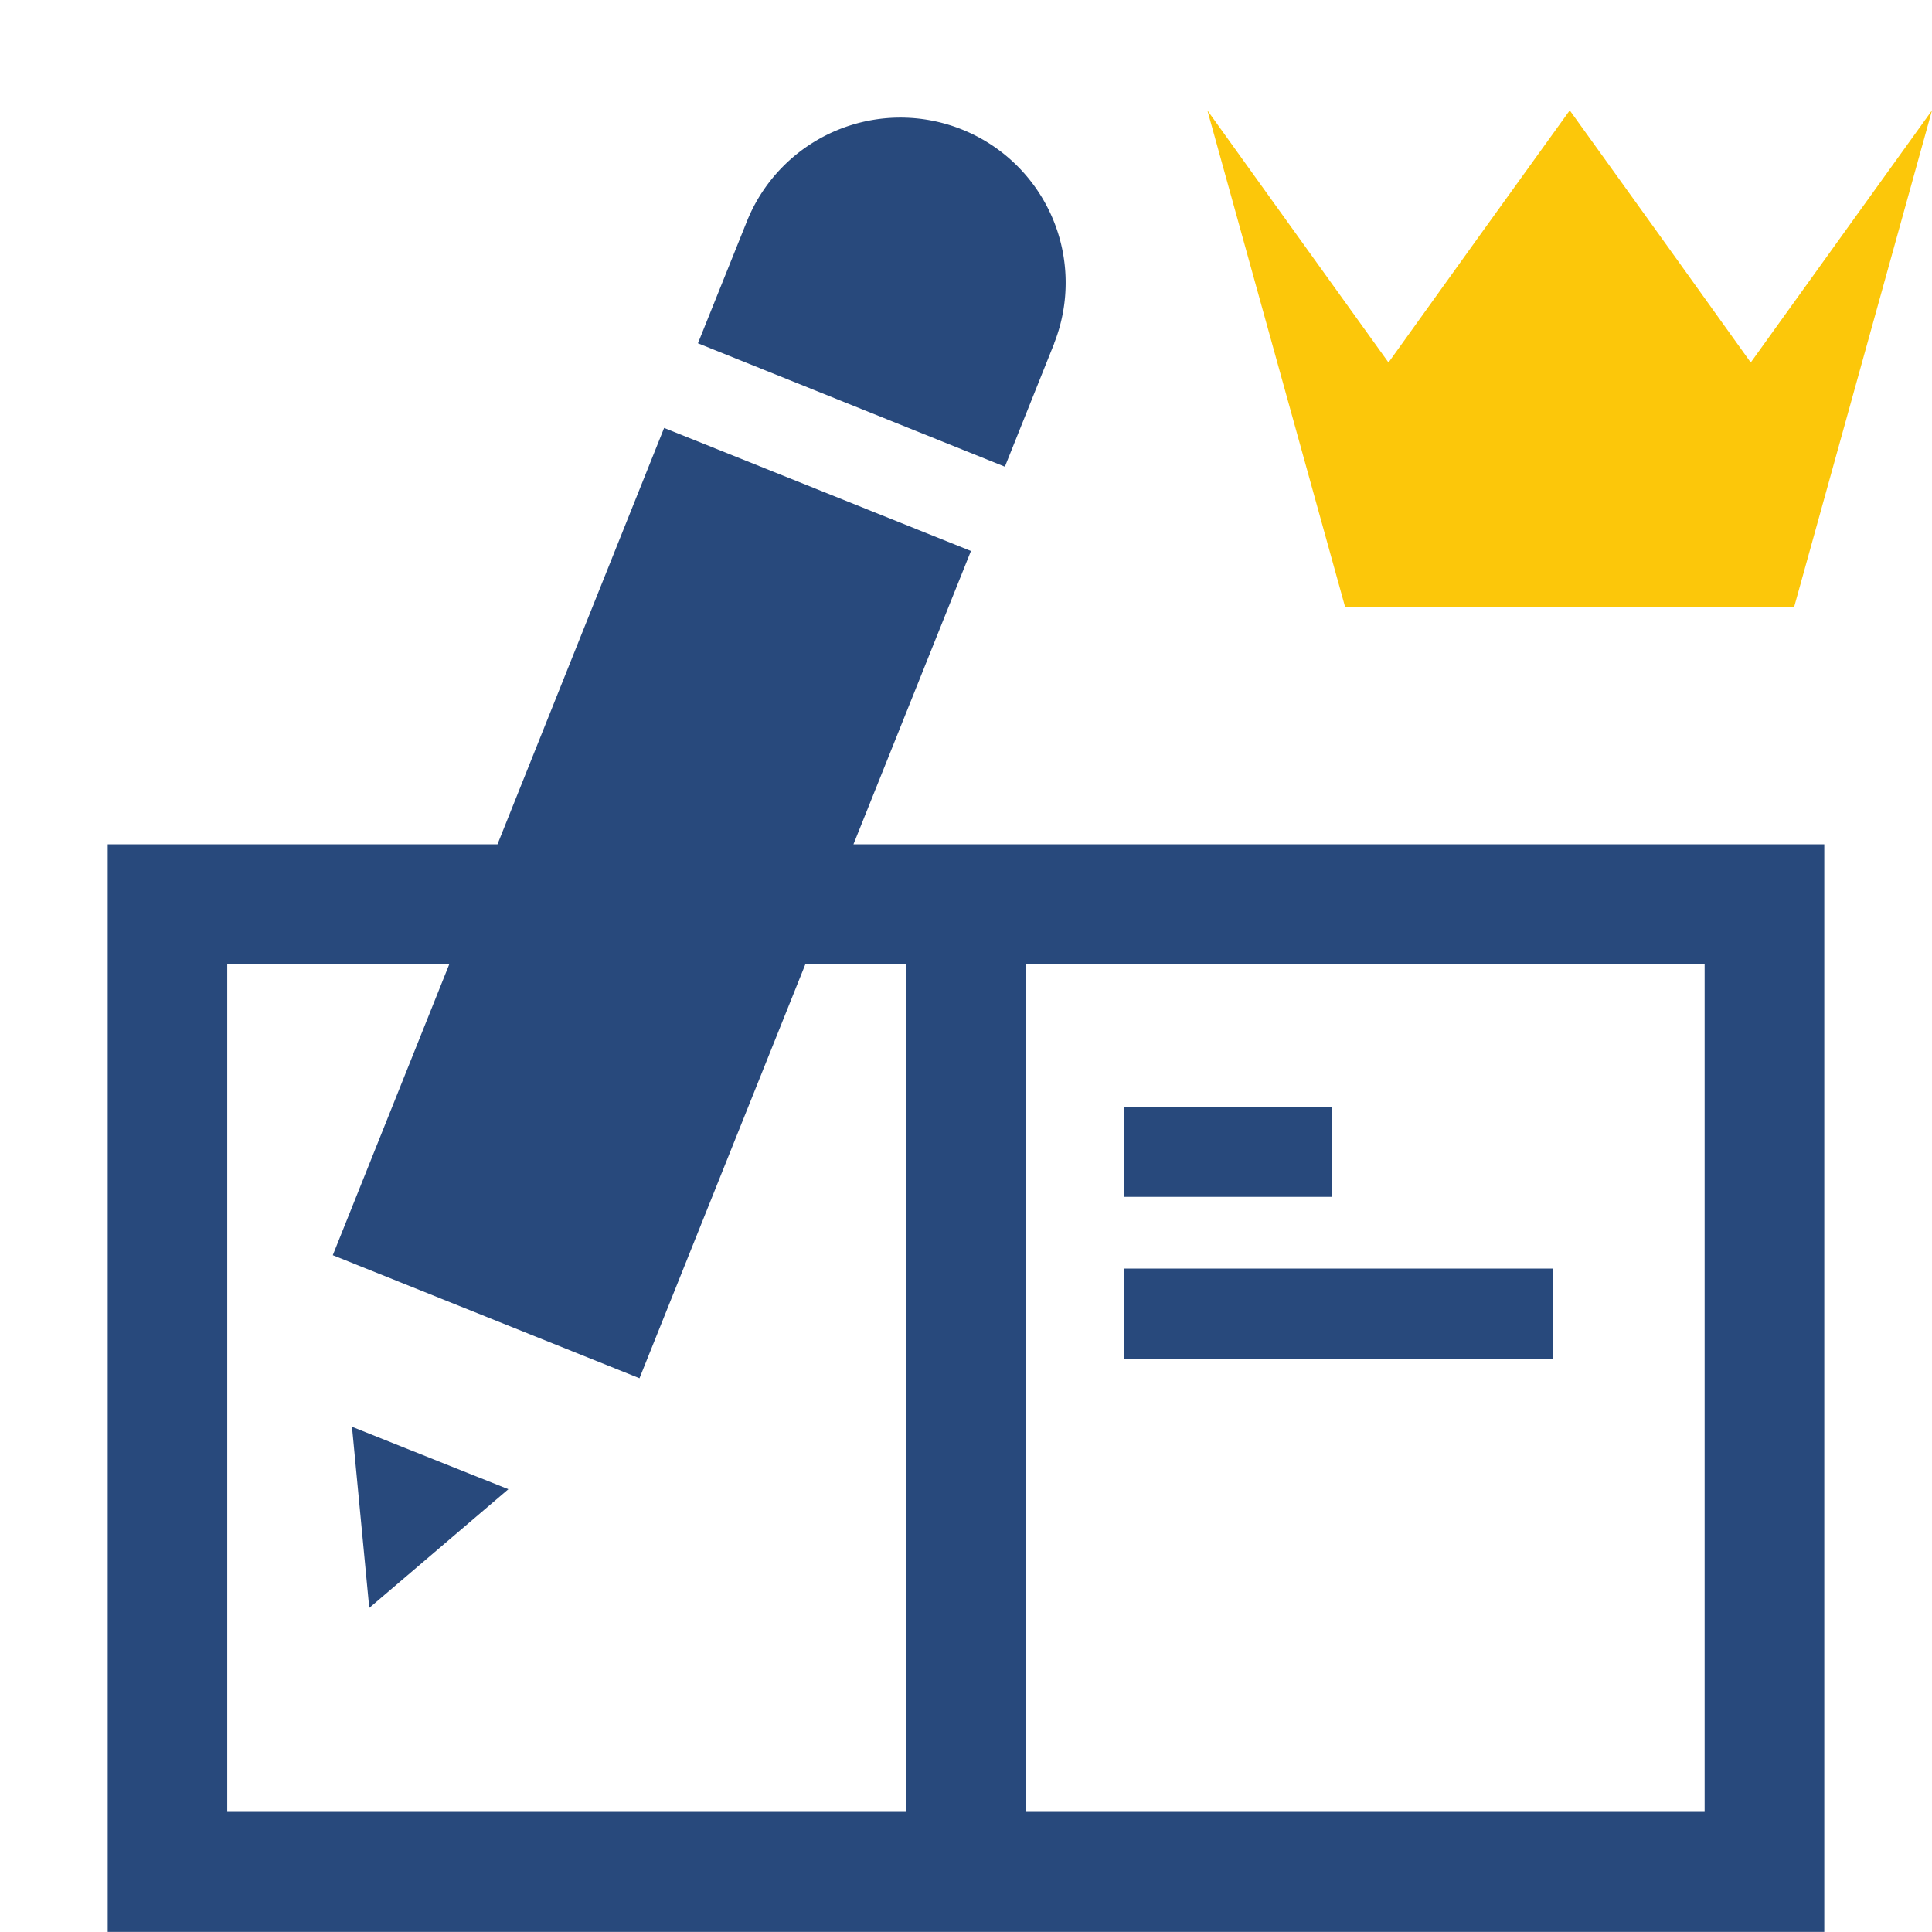 <svg width="16" height="16" xmlns="http://www.w3.org/2000/svg" viewBox="0 0 16 16" shape-rendering="geometricPrecision" fill="#28497c"><defs><mask id="a"><rect fill="#fff" width="100%" height="100%"/><path fill="#000" d="M14.5 1.716 13-.371l-1.501 2.087-1.982-2.76-.836.011 1.888 6.811h4.86l1.884-6.792-.841-.013z"/></mask></defs><path fill="#FCC70A" d="M14.858 5.028H11.14L9.999.914l.749 1.043.751 1.045.75-1.045L13 .914l.75 1.043.749 1.045.751-1.045L16 .914z"/><g mask="url(#a)"><path d="M11.031 9.168H9.307v.744h1.724v-.744zM7.068 6.992l.973-2.429L5.5 3.544 4.12 6.992H.892v9.007h14.216V6.992h-8.04zm.437 8.013H1.882V7.982h1.84l-.966 2.413 2.54 1.019 1.375-3.432h.834v7.023zm6.612 0h-5.62V7.982h5.62v7.023zm-1.259-4.499H9.307v.745h3.551v-.745zM8.731 2.843H8.73a1.367 1.367 0 0 0-.764-1.771 1.37 1.37 0 0 0-1.778.755L5.78 2.843l2.542 1.022.409-1.022zM3.058 13.316l1.152-.983-1.295-.517.143 1.5z"/></g></svg>
